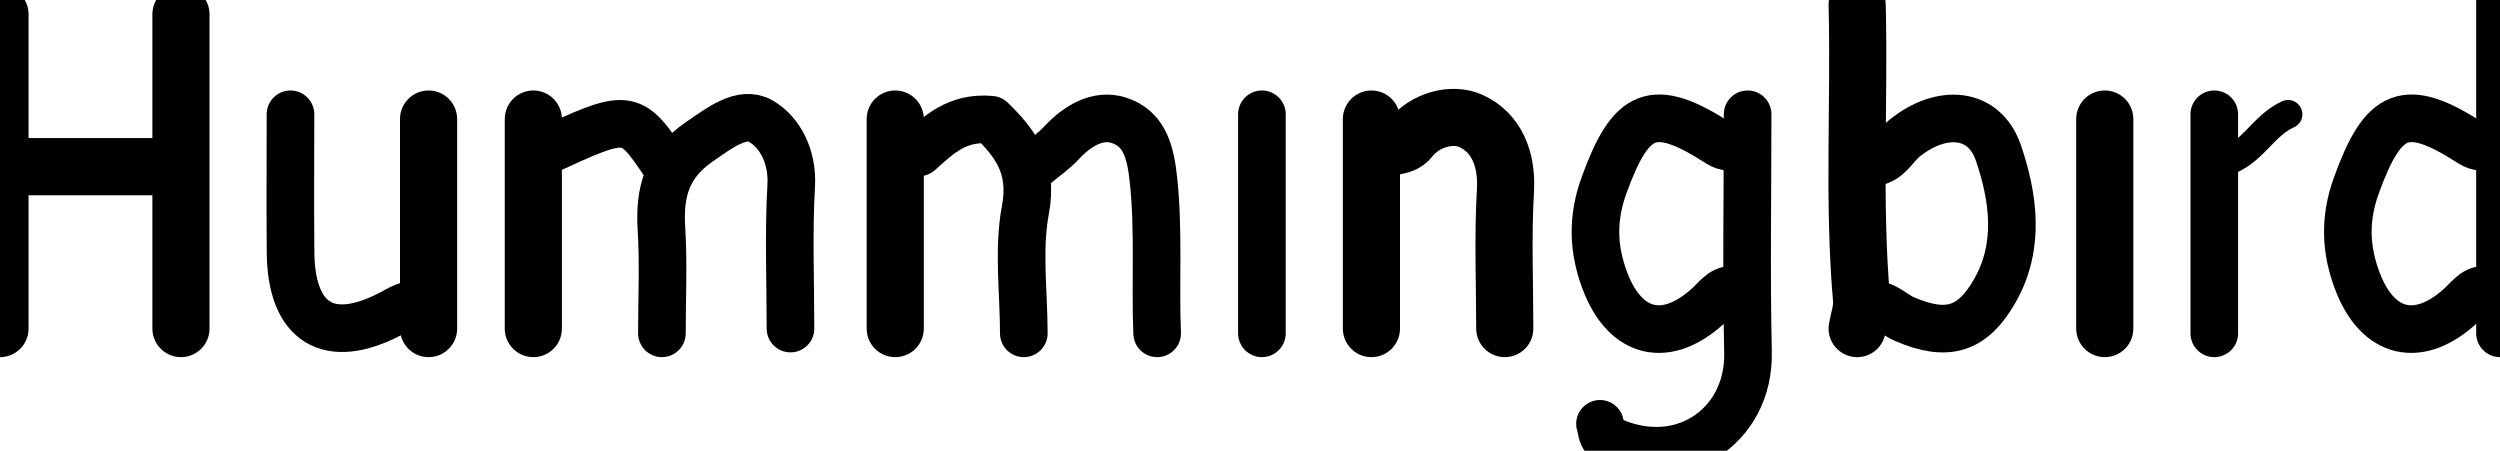 <svg version="1.1" id="Layer_1" xmlns="http://www.w3.org/2000/svg" xmlns:xlink="http://www.w3.org/1999/xlink" x="0px" y="0px"
	 width="100%" viewBox="21.5 39 262.5 47.33" enable-background="new 0 0 314 108" xml:space="preserve">
<path fill="none" opacity="1" stroke="#000000" stroke-linecap="round" stroke-linejoin="round" stroke-width="5"
	d="
M283,54.5 
	C282.317,54.399 281.699,54.519 280.97,54.047 
	C274.086,49.599 271.759,50.63 268.918,58.47 
	C267.646,61.98 267.775,65.199 269.019,68.493 
	C271.17,74.19 275.545,75.161 279.994,70.993 
	C280.859,70.182 281.55,69.099 283,69.5 
"/>
<path fill="none" opacity="1" stroke="#000000" stroke-linecap="round" stroke-linejoin="round" stroke-width="5"
	d="
M217.5,71 
	C219.157,70.637 220.187,71.958 221.493,72.516 
	C225.948,74.421 228.618,73.66 230.982,69.49 
	C233.649,64.784 232.904,59.671 231.332,55.057 
	C229.86,50.734 225.395,50.374 221.496,53.495 
	C220.264,54.481 219.58,56.362 217.5,56 
"/>
<path fill="none" opacity="1" stroke="#000000" stroke-linecap="round" stroke-linejoin="round" stroke-width="5"
	d="
M204,54.5 
	C203.317,54.399 202.699,54.519 201.969,54.047 
	C195.086,49.599 192.759,50.63 189.918,58.47 
	C188.646,61.98 188.775,65.199 190.019,68.493 
	C192.17,74.19 196.545,75.161 200.994,70.993 
	C201.859,70.182 202.55,69.099 204,69.5 
"/>
<path fill="none" opacity="1" stroke="#000000" stroke-linecap="round" stroke-linejoin="round" stroke-width="5"
	d="
M52,51 
	C52,55.833 51.966,60.667 52.008,65.5 
	C52.073,72.908 56.003,75.348 62.483,71.967 
	C63.467,71.453 64.337,70.845 65.5,71 
"/>
<path fill="none" opacity="1" stroke="#000000" stroke-linecap="round" stroke-linejoin="round" stroke-width="5"
	d="
M143,74 
	C142.784,68.668 143.186,63.34 142.625,57.987 
	C142.318,55.054 141.734,52.502 138.961,51.624 
	C136.777,50.932 134.63,52.2 132.978,53.98 
	C132.1,54.926 131,55.667 130,56.5 
"/>
<path fill="none" opacity="1" stroke="#000000" stroke-linecap="round" stroke-linejoin="round" stroke-width="6"
	d="
M179.5,73.5 
	C179.5,68.667 179.289,63.821 179.572,59.004 
	C179.768,55.67 178.607,52.891 175.916,51.687 
	C174.012,50.835 171.149,51.535 169.561,53.548 
	C168.67,54.677 167.28,54.06 166.5,55 
"/>
<path fill="none" opacity="1" stroke="#000000" stroke-linecap="round" stroke-linejoin="round" stroke-width="5"
	d="
M104.5,73.5 
	C104.5,68.5 104.291,63.488 104.577,58.504 
	C104.752,55.464 103.408,52.877 101.377,51.714 
	C99.398,50.581 97.033,52.446 94.926,53.892 
	C91.504,56.242 90.716,59.195 90.951,63.003 
	C91.177,66.656 91,70.333 91,74 
"/>
<path fill="none" opacity="1" stroke="#000000" stroke-linecap="round" stroke-linejoin="round" stroke-width="5"
	d="
M205,51 
	C205,59.333 204.858,67.67 205.041,75.999 
	C205.214,83.897 197.704,88.889 190.022,84.958 
	C189.687,84.787 189.667,84 189.5,83.5 
"/>
<path fill="none" opacity="1" stroke="#000000" stroke-linecap="round" stroke-linejoin="round" stroke-width="5"
	d="
M154,51 
	C154,58.667 154,66.333 154,74 
"/>
<path fill="none" opacity="1" stroke="#000000" stroke-linecap="round" stroke-linejoin="round" stroke-width="6"
	d="
M242.5,51.5 
	C242.5,58.833 242.5,66.167 242.5,73.5 
"/>
<path fill="none" opacity="1" stroke="#000000" stroke-linecap="round" stroke-linejoin="round" stroke-width="6"
	d="
M66.5,51.5 
	C66.5,58.833 66.5,66.167 66.5,73.5 
"/>
<path fill="none" opacity="1" stroke="#000000" stroke-linecap="round" stroke-linejoin="round" stroke-width="6"
	d="
M77.5,51.5 
	C77.5,58.833 77.5,66.167 77.5,73.5 
"/>
<path fill="none" opacity="1" stroke="#000000" stroke-linecap="round" stroke-linejoin="round" stroke-width="6"
	d="
M165.5,51.5 
	C165.5,58.833 165.5,66.167 165.5,73.5 
"/>
<path fill="none" opacity="1" stroke="#000000" stroke-linecap="round" stroke-linejoin="round" stroke-width="5"
	d="
M254,51 
	C254,58.667 254,66.333 254,74 
"/>
<path fill="none" opacity="1" stroke="#000000" stroke-linecap="round" stroke-linejoin="round" stroke-width="6"
	d="
M115.5,51.5 
	C115.5,58.833 115.5,66.167 115.5,73.5 
"/>
<path fill="none" opacity="1" stroke="#000000" stroke-linecap="round" stroke-linejoin="round" stroke-width="5"
	d="
M118,55 
	C120.019,53.204 121.953,51.239 125.566,51.569 
	C128.031,53.952 130.026,56.491 129.168,61.032 
	C128.378,65.216 129,69.667 129,74 
"/>
<path fill="none" opacity="1" stroke="#000000" stroke-linecap="round" stroke-linejoin="round" stroke-width="6"
	d="
M21.5,40.5 
	C21.5,51.5 21.5,62.5 21.5,73.5 
"/>
<path fill="none" opacity="1" stroke="#000000" stroke-linecap="round" stroke-linejoin="round" stroke-width="6"
	d="
M40.5,40.5 
	C40.5,51.5 40.5,62.5 40.5,73.5 
"/>
<path fill="none" opacity="1" stroke="#000000" stroke-linecap="round" stroke-linejoin="round" stroke-width="6"
	d="
M216.5,39.5 
	C216.763,49.832 216.062,60.178 216.966,70.503 
	C217.052,71.481 216.667,72.5 216.5,73.5 
"/>
<path fill="none" opacity="1" stroke="#000000" stroke-linecap="round" stroke-linejoin="round" stroke-width="6"
	d="
M23,56.5 
	C28.333,56.5 33.667,56.5 39,56.5 
"/>
<path fill="none" opacity="1" stroke="#000000" stroke-linecap="round" stroke-linejoin="round" stroke-width="5"
	d="
M284,39 
	C284,50.667 284,62.333 284,74 
"/>
<path fill="none" opacity="1" stroke="#000000" stroke-linecap="round" stroke-linejoin="round" stroke-width="5"
	d="
M91.5,56.5 
	C87.643,50.781 87.643,50.781 78.5,55 
"/>
<path fill="none" opacity="1" stroke="#000000" stroke-linecap="round" stroke-linejoin="round" stroke-width="3"
	d="
M261.75,51 
	C259.119,52.152 257.923,55.242 255,56 
"/>
</svg>